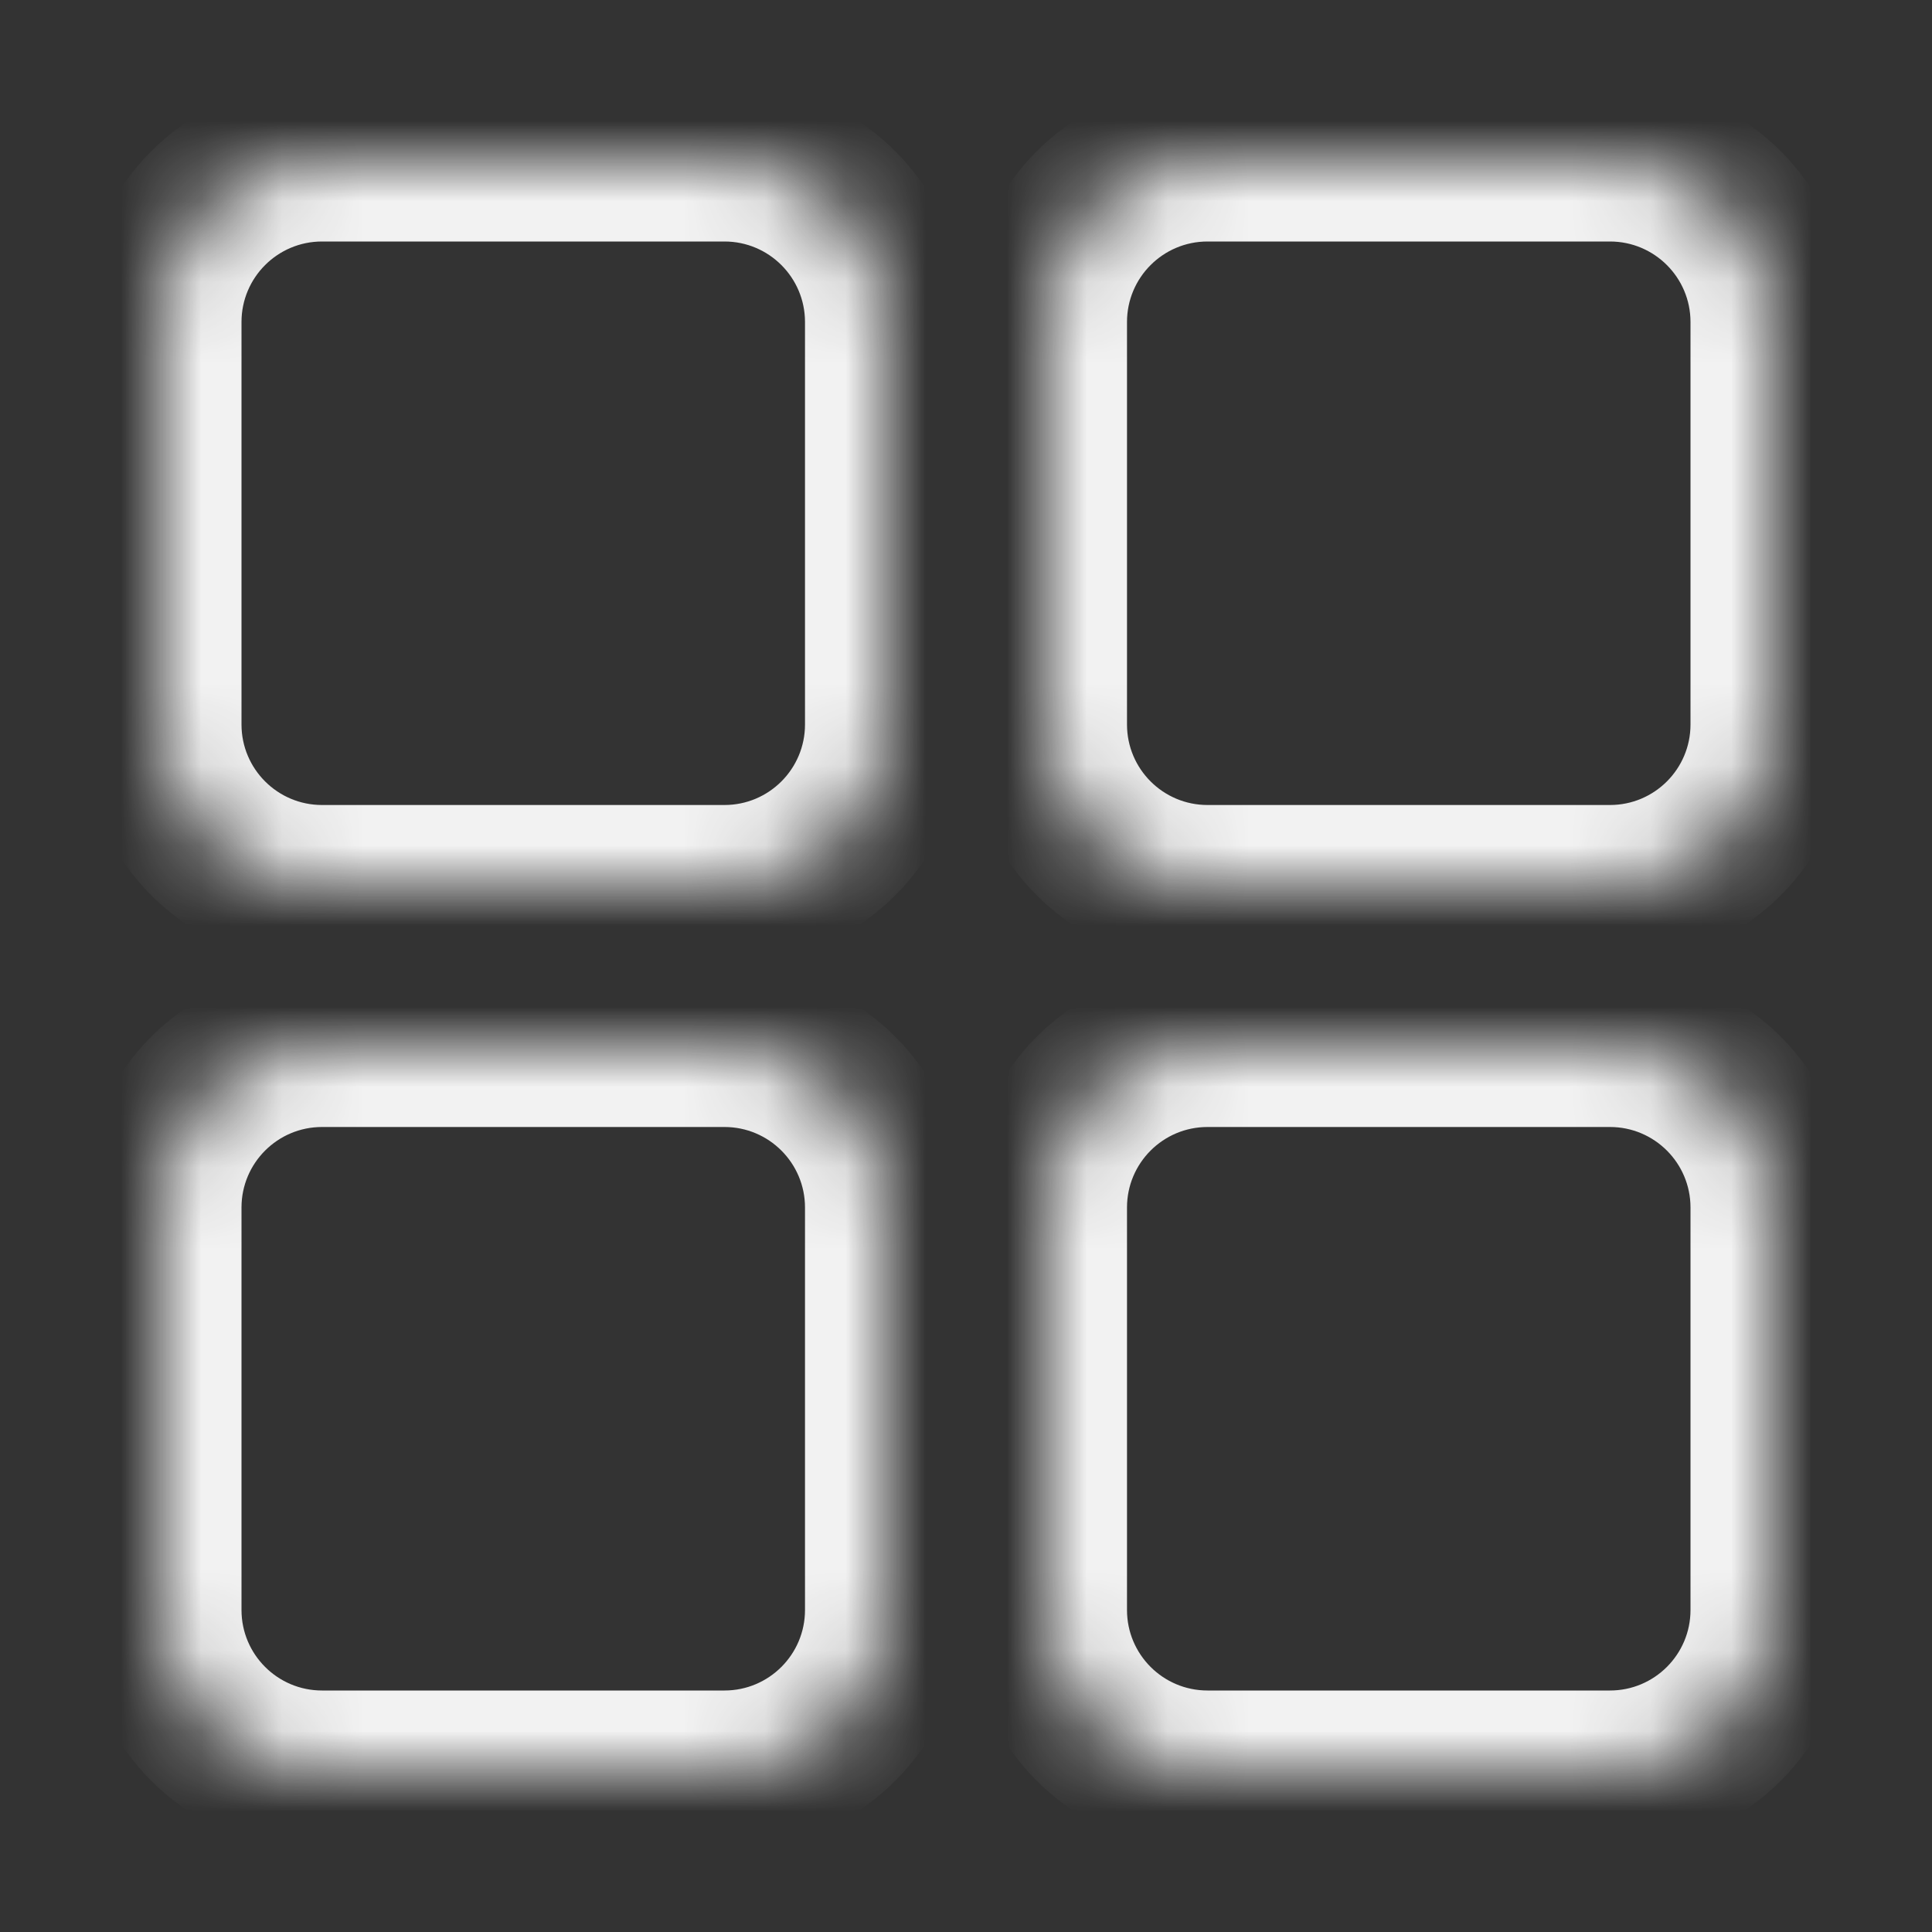 <svg width="24" height="24" viewBox="0 0 24 24" fill="none" xmlns="http://www.w3.org/2000/svg">
<rect x="0" y="0" width="24" height="24" fill="#333333" stroke="none"/>
<mask id="path-1-inside-1_11_246" fill="white">
<path fill-rule="evenodd" clip-rule="evenodd" d="M4 2C2.895 2 2 2.895 2 4V9C2 10.105 2.895 11 4 11H9C10.105 11 11 10.105 11 9V4C11 2.895 10.105 2 9 2H4ZM15 2C13.895 2 13 2.895 13 4V9C13 10.105 13.895 11 15 11H20C21.105 11 22 10.105 22 9V4C22 2.895 21.105 2 20 2H15ZM13 15C13 13.895 13.895 13 15 13H20C21.105 13 22 13.895 22 15V20C22 21.105 21.105 22 20 22H15C13.895 22 13 21.105 13 20V15ZM4 13C2.895 13 2 13.895 2 15V20C2 21.105 2.895 22 4 22H9C10.105 22 11 21.105 11 20V15C11 13.895 10.105 13 9 13H4Z"/>
</mask>
<path d="M3 4C3 3.448 3.448 3 4 3V1C2.343 1 1 2.343 1 4H3ZM3 9V4H1V9H3ZM4 10C3.448 10 3 9.552 3 9H1C1 10.657 2.343 12 4 12V10ZM9 10H4V12H9V10ZM10 9C10 9.552 9.552 10 9 10V12C10.657 12 12 10.657 12 9H10ZM10 4V9H12V4H10ZM9 3C9.552 3 10 3.448 10 4H12C12 2.343 10.657 1 9 1V3ZM4 3H9V1H4V3ZM14 4C14 3.448 14.448 3 15 3V1C13.343 1 12 2.343 12 4H14ZM14 9V4H12V9H14ZM15 10C14.448 10 14 9.552 14 9H12C12 10.657 13.343 12 15 12V10ZM20 10H15V12H20V10ZM21 9C21 9.552 20.552 10 20 10V12C21.657 12 23 10.657 23 9H21ZM21 4V9H23V4H21ZM20 3C20.552 3 21 3.448 21 4H23C23 2.343 21.657 1 20 1V3ZM15 3H20V1H15V3ZM15 12C13.343 12 12 13.343 12 15H14C14 14.448 14.448 14 15 14V12ZM20 12H15V14H20V12ZM23 15C23 13.343 21.657 12 20 12V14C20.552 14 21 14.448 21 15H23ZM23 20V15H21V20H23ZM20 23C21.657 23 23 21.657 23 20H21C21 20.552 20.552 21 20 21V23ZM15 23H20V21H15V23ZM12 20C12 21.657 13.343 23 15 23V21C14.448 21 14 20.552 14 20H12ZM12 15V20H14V15H12ZM3 15C3 14.448 3.448 14 4 14V12C2.343 12 1 13.343 1 15H3ZM3 20V15H1V20H3ZM4 21C3.448 21 3 20.552 3 20H1C1 21.657 2.343 23 4 23V21ZM9 21H4V23H9V21ZM10 20C10 20.552 9.552 21 9 21V23C10.657 23 12 21.657 12 20H10ZM10 15V20H12V15H10ZM9 14C9.552 14 10 14.448 10 15H12C12 13.343 10.657 12 9 12V14ZM4 14H9V12H4V14Z" fill="#F2F2F2" mask="url(#path-1-inside-1_11_246)"/>
</svg>
